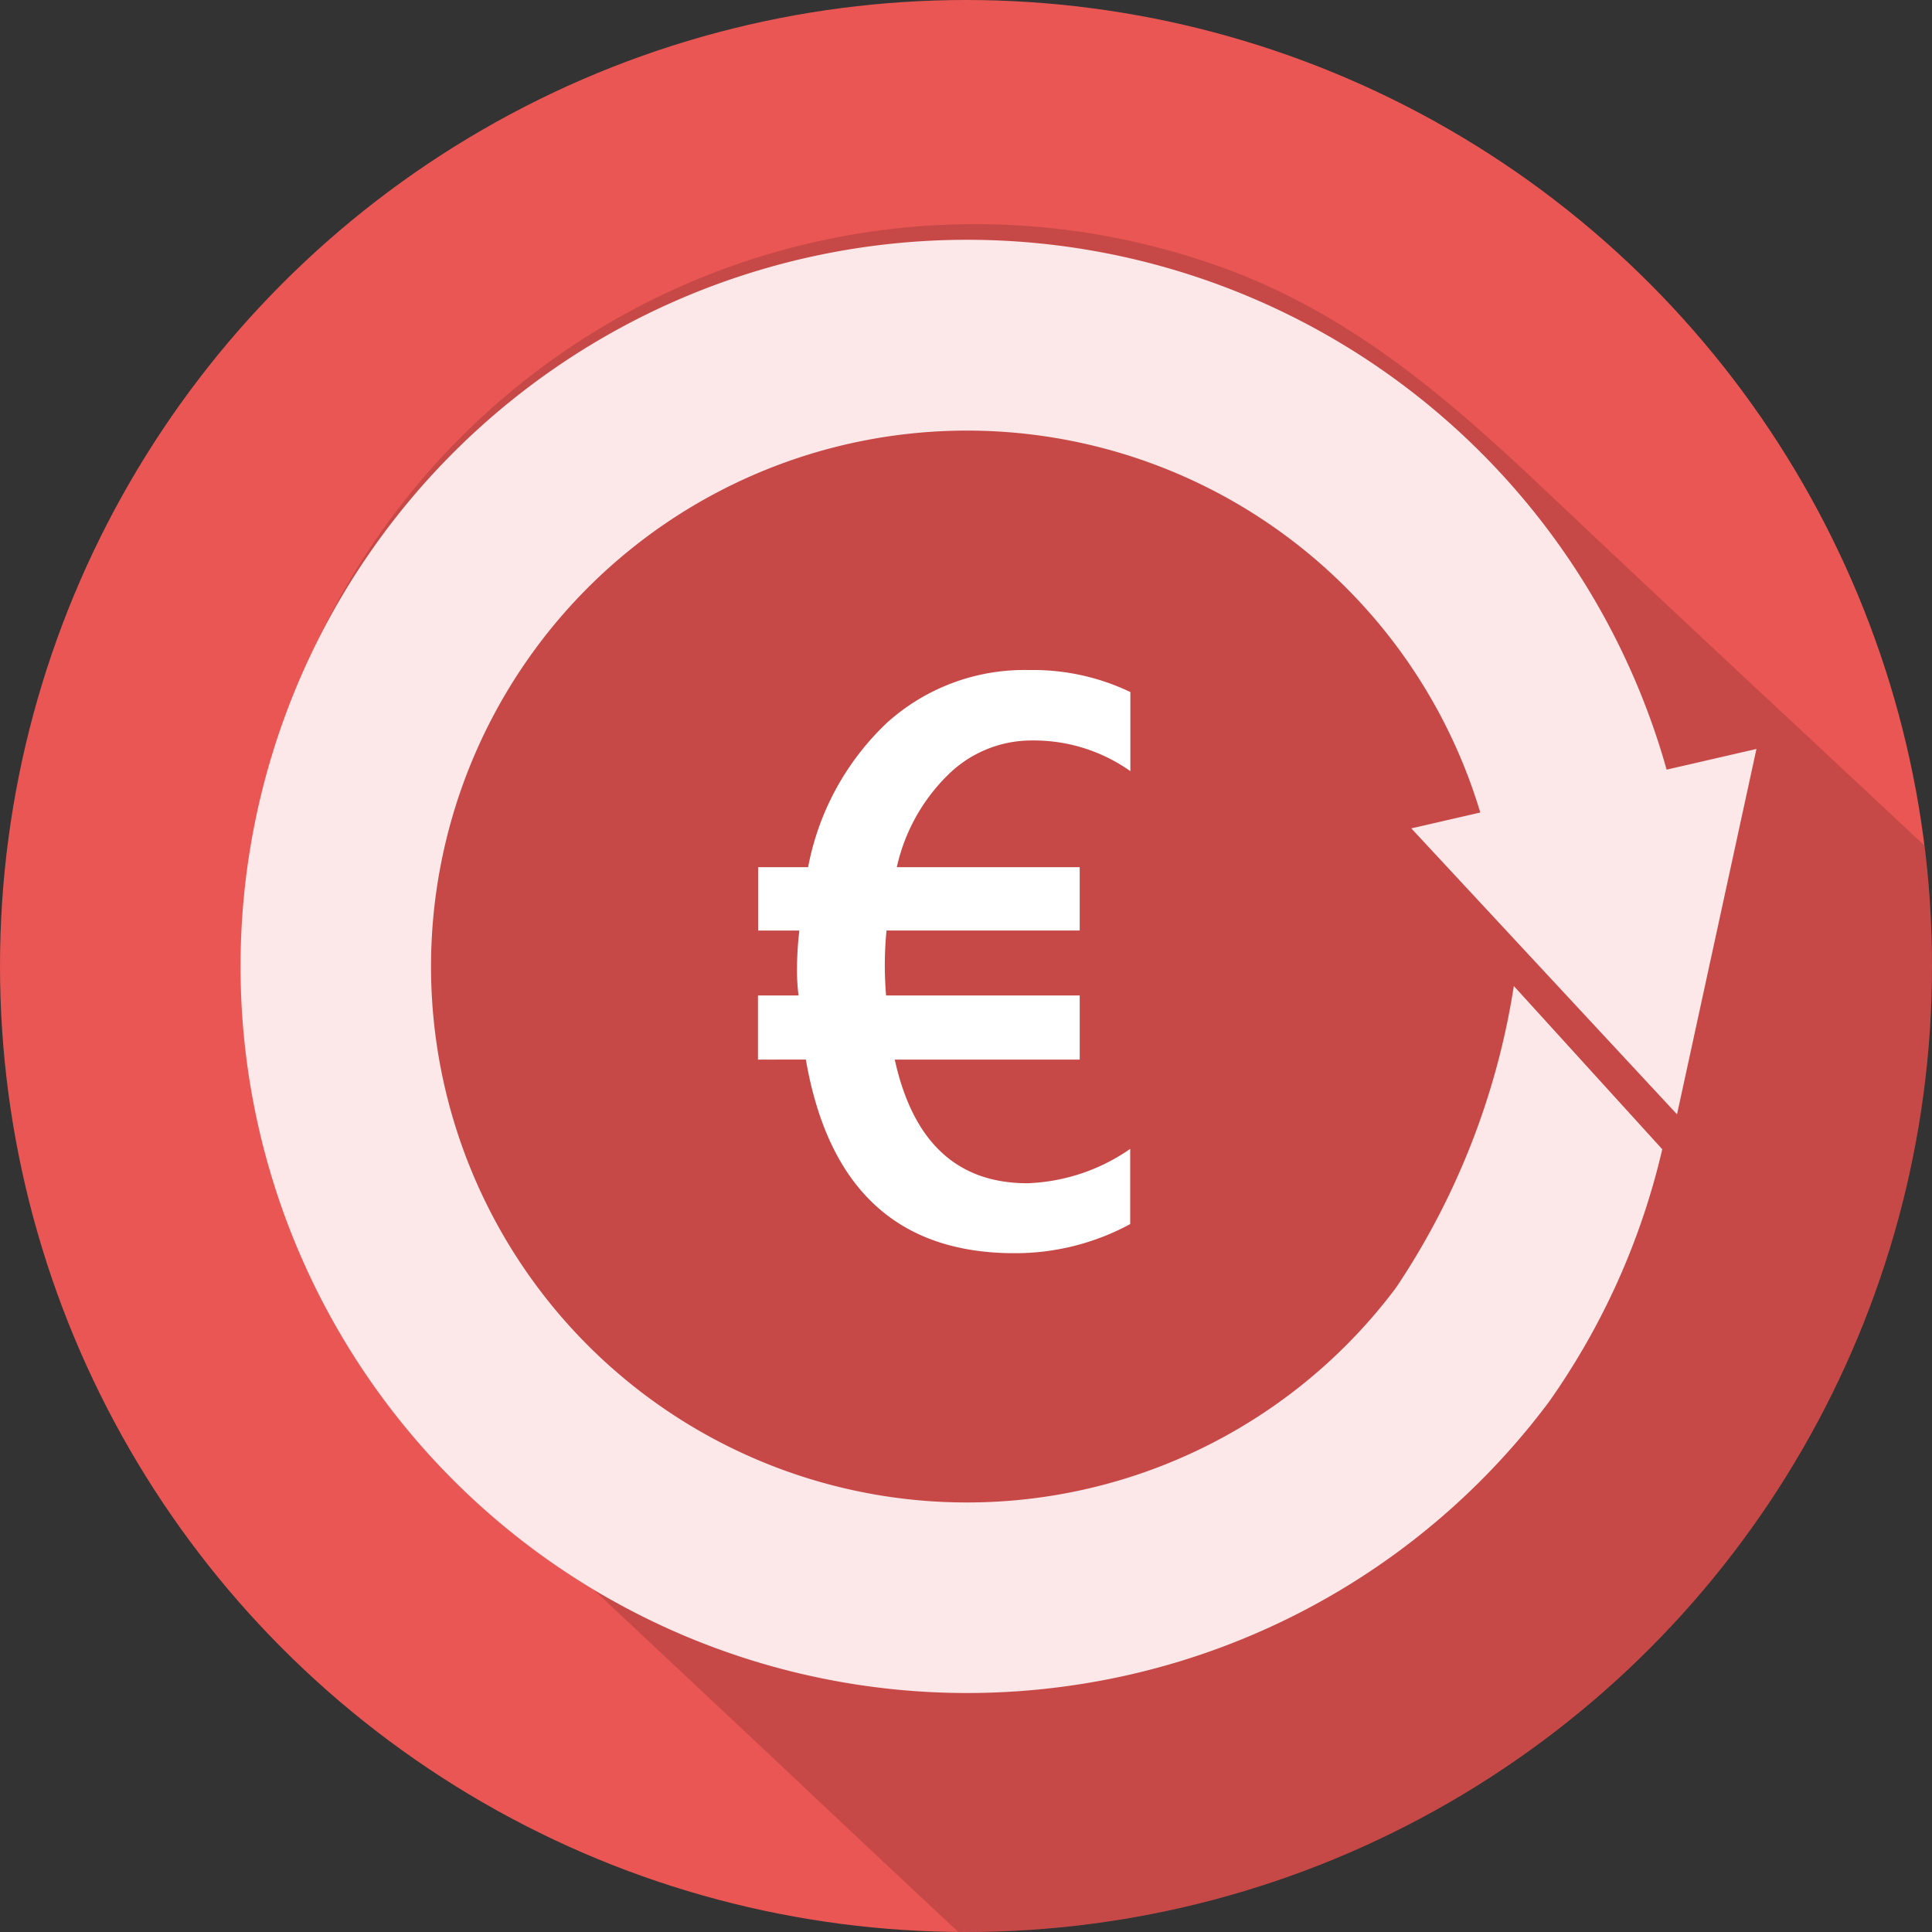 <svg xmlns="http://www.w3.org/2000/svg" viewBox="0 0 75 75"><rect x="0" y="0" width="75" height="75" fill="#333333" stroke="none"/><defs><style>.cls-1{isolation:isolate;}.cls-2{fill:#e95653;}.cls-3{fill:#b0565f;}.cls-4{fill:none;}.cls-5{opacity:0.15;mix-blend-mode:multiply;}.cls-6{fill:#fff;}.cls-7{fill:#fce8e8;}</style></defs><title>dG-transparenzkosten</title><g class="cls-1"><g id="Layer_2" data-name="Layer 2"><g id="Layer_1-2" data-name="Layer 1"><circle class="cls-2" cx="37.5" cy="37.5" r="37.5"/><path class="cls-3" d="M45.438,16.662a.53.53,0,0,1,.08.15C45.558,16.832,45.548,16.792,45.438,16.662Z"/><path class="cls-4" d="M19.8,58.665c-4.058-3.809-7.263-8.03-8.916-13.42a28.22,28.22,0,0,1,36.37-34.93c4.957,1.749,8.674,4.9,12.444,8.448q5.2,4.9,10.423,9.771,2.3,2.136,4.58,4.284A37.5,37.5,0,1,0,37.191,74.992q-3.491-3.271-6.975-6.55Q25.02,63.539,19.8,58.665Z"/><path class="cls-5" d="M75,37.5a37.867,37.867,0,0,0-.3-4.682q-2.29-2.142-4.58-4.284Q64.89,23.67,59.7,18.763c-3.77-3.547-7.487-6.7-12.444-8.448a28.22,28.22,0,0,0-36.37,34.93c1.653,5.39,4.858,9.611,8.916,13.42q5.21,4.889,10.418,9.777,3.478,3.285,6.975,6.55c.1,0,.2.008.309.008A37.5,37.5,0,0,0,75,37.5ZM45.518,16.812a.53.53,0,0,0-.08-.15C45.548,16.792,45.558,16.832,45.518,16.812Z"/><path class="cls-3" d="M45.438,16.662a.53.53,0,0,1,.08.15C45.558,16.832,45.548,16.792,45.438,16.662Z"/><path class="cls-6" d="M43.874,47.519a9.368,9.368,0,0,1-4.491,1.13q-6.8,0-8.1-7.516H29.424v-2.49H31a7.586,7.586,0,0,1-.061-1.054,13.23,13.23,0,0,1,.092-1.466h-1.6V33.664h1.94a10.35,10.35,0,0,1,3.078-5.622,7.963,7.963,0,0,1,5.506-2.031,8.728,8.728,0,0,1,3.926.855v3.07a6.485,6.485,0,0,0-3.819-1.191A4.609,4.609,0,0,0,36.8,30.082a7.191,7.191,0,0,0-1.986,3.582h7.1v2.459h-7.5a13.914,13.914,0,0,0-.016,2.52h7.516v2.49h-7.18q1.055,4.8,5.148,4.8A7.43,7.43,0,0,0,43.874,44.6Z"/><path class="cls-7" d="M41.563,65.435a28.207,28.207,0,1,1,23.481-34.2l-7.225,1.648a20.805,20.805,0,1,0-3.622,17.1,29.048,29.048,0,0,0,4.57-11.706l5.762,6.337a27.951,27.951,0,0,1-4.4,9.808A28.131,28.131,0,0,1,41.563,65.435Z"/><polygon class="cls-7" points="65.102 43.259 54.786 32.157 68.185 29.074 65.102 43.259"/></g></g></g></svg>